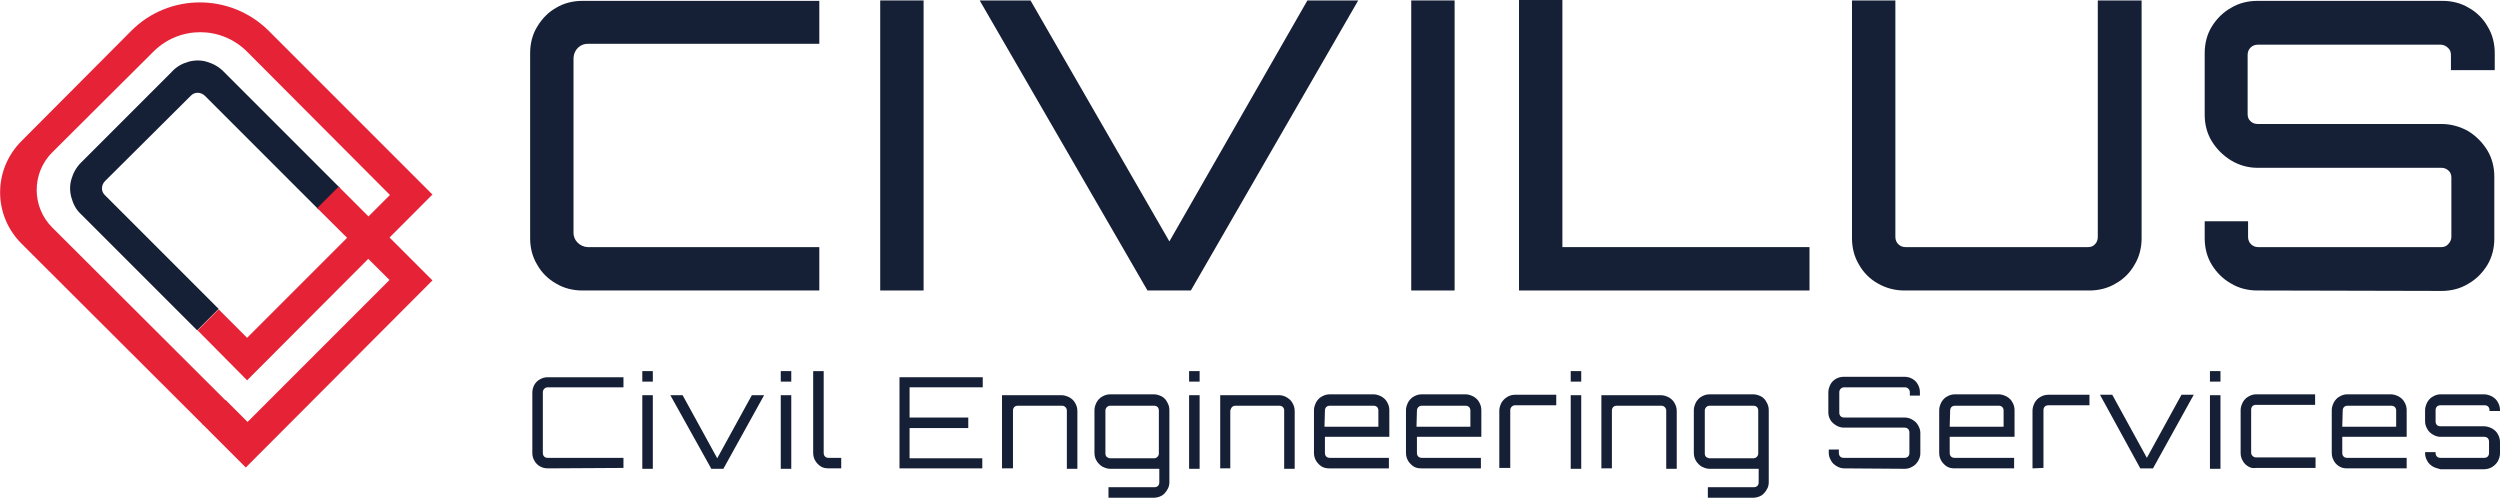 <?xml version="1.0" encoding="utf-8"?>
<!-- Generator: Adobe Illustrator 23.1.0, SVG Export Plug-In . SVG Version: 6.00 Build 0)  -->
<svg version="1.1" id="Capa_1" xmlns="http://www.w3.org/2000/svg" xmlns:xlink="http://www.w3.org/1999/xlink" x="0px" y="0px"
	 viewBox="0 0 570.6 113.6" style="enable-background:new 0 0 570.6 113.6;" xml:space="preserve">
<style type="text/css">
	.st0{fill:#151F35;}
	.st1{fill:#E62237;}
</style>
<title>CivilusSVG</title>
<path class="st0" d="M132.9,66.3c-2.1,0-4.2-0.5-6-1.6c-1.8-1-3.3-2.5-4.3-4.3c-1.1-1.8-1.6-3.9-1.6-6V12.1c0-2.1,0.5-4.2,1.6-6
	c1.1-1.8,2.5-3.3,4.3-4.3c1.8-1.1,3.9-1.6,6-1.6H187V10h-52.7c-1.8-0.1-3.3,1.3-3.4,3.2c0,0.1,0,0.2,0,0.2V53
	c-0.1,1.8,1.4,3.3,3.2,3.4c0.1,0,0.1,0,0.2,0H187v9.9L132.9,66.3z"/>
<path class="st0" d="M200.9,66.3V0.1h9.9v66.2H200.9z"/>
<path class="st0" d="M261.9,66.3L223.6,0.1h11.6l31.7,55l31.5-55H310l-38.2,66.2H261.9z"/>
<path class="st0" d="M322.1,66.3V0.1h9.9v66.2H322.1z"/>
<path class="st0" d="M346.7,66.3V0h9.9v56.4H413v9.9H346.7z"/>
<path class="st0" d="M428.6,64.7c-1.8-1-3.3-2.5-4.3-4.3c-1.1-1.8-1.6-3.9-1.6-6V0.1h9.9v54c0,1.3,1,2.3,2.3,2.3h41.7
	c0.6,0,1.2-0.2,1.6-0.7c0.4-0.4,0.6-1,0.6-1.6v-54h10v54.3c0,2.1-0.5,4.2-1.6,6c-1,1.8-2.5,3.3-4.3,4.3c-1.8,1.1-3.9,1.6-6,1.6
	h-42.3C432.6,66.3,430.5,65.8,428.6,64.7z"/>
<path class="st0" d="M515.2,66.3c-2.1,0-4.2-0.5-6-1.6c-1.8-1-3.3-2.5-4.4-4.3c-1.1-1.8-1.6-3.9-1.6-6v-3.9h9.9v3.6
	c0,1.3,1,2.3,2.3,2.3h41.8c0.6,0,1.2-0.2,1.6-0.7c0.4-0.4,0.7-1,0.7-1.6V40.5c0-0.6-0.2-1.2-0.7-1.6c-0.4-0.4-1-0.6-1.6-0.6h-42
	c-2.1,0-4.2-0.6-6-1.7c-1.8-1.1-3.3-2.6-4.4-4.4c-1.1-1.8-1.6-3.9-1.6-6V12.1c0-2.1,0.5-4.2,1.6-6c1.1-1.8,2.6-3.3,4.4-4.3
	c1.8-1.1,3.9-1.6,6-1.6h42.3c2.1,0,4.2,0.5,6,1.6c1.8,1,3.3,2.5,4.3,4.3c1.1,1.8,1.6,3.9,1.6,6v3.9h-10v-3.5c0-0.6-0.2-1.2-0.7-1.6
	c-0.4-0.4-1-0.7-1.6-0.7h-41.8c-1.3,0-2.3,1-2.3,2.3v13.6c0,0.6,0.2,1.2,0.7,1.6c0.4,0.4,1,0.6,1.6,0.6h42c2.1,0,4.2,0.6,6,1.6
	c1.8,1.1,3.3,2.6,4.4,4.4c1.1,1.8,1.6,3.9,1.6,6v14.2c0,2.1-0.5,4.2-1.6,6c-1.1,1.8-2.6,3.3-4.4,4.3c-1.8,1.1-3.9,1.6-6,1.6
	L515.2,66.3z"/>
<path class="st0" d="M125,106.9c-1.2,0-2.4-0.6-3-1.7c-0.3-0.5-0.5-1.1-0.5-1.7V89.6c0-1.2,0.6-2.4,1.7-3c0.5-0.3,1.1-0.5,1.8-0.5
	h17.3v2.3H125c-0.6,0-1.1,0.5-1.1,1.1v13.9c0,0.3,0.1,0.6,0.3,0.8c0.2,0.2,0.5,0.3,0.8,0.3h17.3v2.3L125,106.9z"/>
<path class="st0" d="M146.6,87.1v-2.4h2.4v2.4H146.6z M146.6,106.9V90.2h2.4v16.8H146.6z"/>
<path class="st0" d="M162.3,106.9L153,90.2h2.8l7.9,14.4l7.9-14.4h2.8l-9.3,16.8H162.3z"/>
<path class="st0" d="M178.2,87.1v-2.4h2.4v2.4H178.2z M178.2,106.9V90.2h2.4v16.8H178.2z"/>
<path class="st0" d="M187.4,106.5c-0.5-0.3-1-0.8-1.3-1.3c-0.3-0.5-0.5-1.1-0.5-1.8V84.7h2.4v18.7c0,0.3,0.1,0.6,0.3,0.8
	c0.2,0.2,0.5,0.3,0.8,0.3h2.9v2.4h-2.8C188.5,106.9,187.9,106.8,187.4,106.5z"/>
<path class="st0" d="M205.3,106.9V86.1h19v2.3h-16.7v6.9H221v2.4h-13.4v6.9h16.6v2.3H205.3z"/>
<path class="st0" d="M228.7,106.9V90.2h13.6c0.6,0,1.2,0.2,1.8,0.5c0.5,0.3,1,0.7,1.3,1.3c0.3,0.5,0.5,1.1,0.5,1.8v13.2h-2.4V93.7
	c0-0.6-0.5-1.1-1.1-1.1l0,0h-10.1c-0.3,0-0.6,0.1-0.8,0.3c-0.2,0.2-0.3,0.5-0.3,0.8v13.2L228.7,106.9z"/>
<path class="st0" d="M253,113.6v-2.4h10.5c0.3,0,0.6-0.1,0.8-0.3c0.2-0.2,0.3-0.5,0.3-0.8v-3.1h-11.2c-0.6,0-1.2-0.2-1.8-0.5
	c-0.5-0.3-1-0.8-1.3-1.3c-0.3-0.5-0.5-1.1-0.5-1.8v-9.8c0-0.6,0.2-1.2,0.5-1.8c0.3-0.5,0.7-1,1.3-1.3c0.5-0.3,1.1-0.5,1.8-0.5h10
	c0.6,0,1.2,0.2,1.8,0.5c0.5,0.3,0.9,0.7,1.2,1.3c0.3,0.5,0.5,1.1,0.5,1.8V110c0,0.6-0.1,1.2-0.5,1.8c-0.3,0.5-0.7,1-1.2,1.3
	c-0.5,0.3-1.2,0.5-1.8,0.5L253,113.6z M253.4,104.6h10c0.6,0,1.1-0.5,1.1-1.1v-9.8c0-0.3-0.1-0.6-0.3-0.8c-0.2-0.2-0.5-0.3-0.8-0.3
	h-10c-0.6,0-1.1,0.5-1.1,1.1v9.8c0,0.3,0.1,0.6,0.3,0.8C252.8,104.4,253.1,104.6,253.4,104.6L253.4,104.6z"/>
<path class="st0" d="M271.4,87.1v-2.4h2.4v2.4H271.4z M271.4,106.9V90.2h2.4v16.8H271.4z"/>
<path class="st0" d="M278.5,106.9V90.2H292c0.6,0,1.2,0.2,1.7,0.5c0.5,0.3,1,0.7,1.3,1.3c0.3,0.5,0.5,1.1,0.5,1.8v13.2h-2.4V93.7
	c0-0.3-0.1-0.6-0.3-0.8c-0.2-0.2-0.5-0.3-0.8-0.3h-10c-0.3,0-0.6,0.1-0.8,0.3c-0.2,0.2-0.3,0.5-0.4,0.8v13.2H278.5z"/>
<path class="st0" d="M301.7,106.5c-0.5-0.3-1-0.8-1.3-1.3c-0.3-0.5-0.5-1.1-0.5-1.8v-9.8c0-0.6,0.2-1.2,0.5-1.8
	c0.3-0.5,0.7-1,1.3-1.3c0.5-0.3,1.1-0.5,1.8-0.5h10c0.6,0,1.2,0.2,1.8,0.5c0.5,0.3,1,0.7,1.3,1.3c0.3,0.5,0.5,1.1,0.5,1.8v6.1h-14.7
	v3.7c0,0.3,0.1,0.6,0.3,0.8c0.2,0.2,0.5,0.3,0.8,0.3H317v2.4h-13.6C302.8,106.9,302.2,106.8,301.7,106.5z M302.3,97.4h12.3v-3.7
	c0-0.3-0.1-0.6-0.3-0.8c-0.2-0.2-0.5-0.3-0.8-0.3h-10c-0.3,0-0.6,0.1-0.8,0.3c-0.2,0.2-0.3,0.5-0.3,0.8L302.3,97.4z"/>
<path class="st0" d="M322.7,106.5c-0.5-0.3-1-0.8-1.3-1.3c-0.3-0.5-0.5-1.1-0.5-1.8v-9.8c0-0.6,0.2-1.2,0.5-1.8
	c0.3-0.5,0.7-1,1.3-1.3c0.5-0.3,1.1-0.5,1.8-0.5h10c0.6,0,1.2,0.2,1.8,0.5c0.5,0.3,1,0.7,1.3,1.3c0.3,0.5,0.5,1.1,0.5,1.8v6.1h-14.7
	v3.7c0,0.3,0.1,0.6,0.3,0.8c0.2,0.2,0.5,0.3,0.8,0.3H338v2.4h-13.6C323.8,106.9,323.2,106.8,322.7,106.5z M323.3,97.4h12.3v-3.7
	c0-0.3-0.1-0.6-0.3-0.8c-0.2-0.2-0.5-0.3-0.8-0.3h-10c-0.6,0-1.1,0.5-1.1,1.1l0,0L323.3,97.4z"/>
<path class="st0" d="M342.2,106.9V93.7c0-0.6,0.2-1.2,0.5-1.8c0.3-0.5,0.8-1,1.3-1.3c0.5-0.3,1.1-0.5,1.8-0.5h9.4v2.4h-9.4
	c-0.6,0-1.1,0.5-1.1,1.1v13.2H342.2z"/>
<path class="st0" d="M358.5,87.1v-2.4h2.4v2.4H358.5z M358.5,106.9V90.2h2.4v16.8H358.5z"/>
<path class="st0" d="M365.5,106.9V90.2h13.6c0.6,0,1.2,0.2,1.8,0.5c0.5,0.3,1,0.7,1.3,1.3c0.3,0.5,0.5,1.1,0.5,1.8v13.2h-2.4V93.7
	c0-0.6-0.5-1.1-1.1-1.1l0,0H369c-0.3,0-0.6,0.1-0.8,0.3c-0.2,0.2-0.3,0.5-0.3,0.8v13.2L365.5,106.9z"/>
<path class="st0" d="M389.8,113.6v-2.4h10.5c0.3,0,0.6-0.1,0.8-0.3c0.2-0.2,0.3-0.5,0.3-0.8v-3.1h-11.2c-0.6,0-1.2-0.2-1.8-0.5
	c-0.5-0.3-1-0.8-1.3-1.3c-0.3-0.5-0.5-1.1-0.5-1.8v-9.8c0-0.6,0.2-1.2,0.5-1.8c0.3-0.5,0.7-1,1.3-1.3c0.5-0.3,1.1-0.5,1.8-0.5h10
	c0.6,0,1.2,0.2,1.8,0.5c0.5,0.3,0.9,0.7,1.2,1.3c0.3,0.5,0.5,1.1,0.5,1.8V110c0,0.6-0.1,1.2-0.5,1.8c-0.3,0.5-0.7,1-1.2,1.3
	c-0.5,0.3-1.2,0.5-1.8,0.5L389.8,113.6z M390.2,104.6h10c0.6,0,1.1-0.5,1.1-1.1v-9.8c0-0.3-0.1-0.6-0.3-0.8
	c-0.2-0.2-0.5-0.3-0.8-0.3h-10c-0.6,0-1.1,0.5-1.1,1.1v9.8c0,0.3,0.1,0.6,0.3,0.8C389.6,104.4,389.9,104.6,390.2,104.6L390.2,104.6z
	"/>
<path class="st0" d="M420.9,106.9c-0.6,0-1.2-0.2-1.7-0.5c-0.5-0.3-1-0.7-1.3-1.3c-0.3-0.5-0.5-1.1-0.5-1.7v-0.8h2.3v0.8
	c0,0.3,0.1,0.6,0.3,0.8c0.2,0.2,0.5,0.3,0.8,0.3h13.9c0.3,0,0.6-0.1,0.8-0.3c0.2-0.2,0.3-0.5,0.3-0.8v-4.7c0-0.3-0.1-0.6-0.3-0.8
	c-0.2-0.2-0.5-0.3-0.8-0.3h-13.9c-0.6,0-1.2-0.2-1.7-0.5c-0.5-0.3-1-0.7-1.3-1.2c-0.3-0.5-0.5-1.1-0.5-1.7v-4.7
	c0-0.6,0.2-1.2,0.5-1.8c0.6-1.1,1.8-1.7,3-1.7h13.9c1.2,0,2.4,0.6,3,1.7c0.3,0.5,0.5,1.1,0.5,1.8v0.8h-2.3v-0.8
	c0-0.6-0.5-1.1-1.1-1.1h-13.9c-0.6,0-1.1,0.5-1.1,1.1v4.7c0,0.3,0.1,0.6,0.3,0.8c0.2,0.2,0.5,0.3,0.8,0.3h13.9
	c0.6,0,1.2,0.2,1.7,0.5c0.5,0.3,1,0.7,1.3,1.3c0.3,0.5,0.5,1.1,0.5,1.7v4.7c0,0.6-0.2,1.2-0.5,1.7c-0.3,0.5-0.7,1-1.3,1.3
	c-0.5,0.3-1.1,0.5-1.7,0.5L420.9,106.9z"/>
<path class="st0" d="M444.4,106.5c-0.5-0.3-1-0.8-1.3-1.3c-0.3-0.5-0.5-1.1-0.5-1.8v-9.8c0-0.6,0.2-1.2,0.5-1.8
	c0.3-0.5,0.7-1,1.3-1.3c0.5-0.3,1.1-0.5,1.8-0.5h10c0.6,0,1.2,0.2,1.8,0.5c0.5,0.3,1,0.7,1.3,1.3c0.3,0.5,0.5,1.1,0.5,1.8v6.1H445
	v3.7c0,0.3,0.1,0.6,0.3,0.8c0.2,0.2,0.5,0.3,0.8,0.3h13.6v2.4h-13.6C445.5,106.9,444.9,106.8,444.4,106.5z M445,97.4h12.3v-3.7
	c0-0.3-0.1-0.6-0.3-0.8c-0.2-0.2-0.5-0.3-0.8-0.3h-10c-0.3,0-0.6,0.1-0.8,0.3c-0.2,0.2-0.3,0.5-0.3,0.8L445,97.4z"/>
<path class="st0" d="M463.9,106.9V93.7c0-0.6,0.2-1.2,0.5-1.8c0.3-0.5,0.7-1,1.3-1.3c0.5-0.3,1.1-0.5,1.8-0.5h9.4v2.4h-9.4
	c-0.3,0-0.6,0.1-0.8,0.3c-0.2,0.2-0.3,0.5-0.3,0.8v13.2L463.9,106.9z"/>
<path class="st0" d="M488.5,106.9l-9.2-16.8h2.8l7.9,14.4l7.9-14.4h2.8l-9.3,16.8H488.5z"/>
<path class="st0" d="M504.4,87.1v-2.4h2.4v2.4H504.4z M504.4,106.9V90.2h2.4v16.8H504.4z"/>
<path class="st0" d="M513.2,106.5c-0.5-0.3-1-0.7-1.3-1.3c-0.3-0.5-0.5-1.1-0.5-1.8v-9.8c0-0.6,0.2-1.2,0.5-1.8
	c0.3-0.5,0.7-1,1.3-1.3c0.5-0.3,1.1-0.5,1.7-0.5h13.5v2.4h-13.5c-0.3,0-0.6,0.1-0.8,0.3c-0.2,0.2-0.3,0.5-0.3,0.8v9.8
	c0,0.6,0.5,1.1,1.1,1.1h13.6v2.4h-13.6C514.3,106.9,513.7,106.8,513.2,106.5z"/>
<path class="st0" d="M534,106.5c-0.5-0.3-1-0.7-1.3-1.3c-0.3-0.5-0.5-1.1-0.5-1.8v-9.8c0-0.6,0.2-1.2,0.5-1.8c0.3-0.5,0.7-1,1.3-1.3
	c0.5-0.3,1.1-0.5,1.7-0.5h10c0.6,0,1.2,0.2,1.8,0.5c0.5,0.3,1,0.7,1.3,1.3c0.3,0.5,0.5,1.1,0.5,1.8v6.1h-14.7v3.7
	c0,0.3,0.1,0.6,0.3,0.8c0.2,0.2,0.5,0.3,0.8,0.3h13.6v2.4h-13.6C535.1,106.9,534.5,106.8,534,106.5z M534.6,97.4h12.3v-3.7
	c0-0.3-0.1-0.6-0.3-0.8c-0.2-0.2-0.5-0.3-0.8-0.3h-10c-0.3,0-0.6,0.1-0.8,0.3c-0.2,0.2-0.3,0.5-0.3,0.8L534.6,97.4z"/>
<path class="st0" d="M555.3,106.5c-0.5-0.3-1-0.7-1.3-1.3c-0.3-0.5-0.5-1.1-0.5-1.8v-0.2h2.4v0.2c0,0.3,0.1,0.6,0.3,0.8
	c0.2,0.2,0.5,0.3,0.8,0.3h10c0.3,0,0.6-0.1,0.8-0.3c0.2-0.2,0.3-0.5,0.3-0.8v-2.6c0-0.3-0.1-0.6-0.3-0.8c-0.2-0.2-0.5-0.3-0.8-0.3
	H557c-0.6,0-1.2-0.2-1.7-0.5c-0.5-0.3-1-0.7-1.3-1.3c-0.3-0.5-0.5-1.1-0.5-1.7v-2.6c0-0.6,0.2-1.2,0.5-1.8c0.3-0.5,0.7-1,1.3-1.3
	c0.5-0.3,1.1-0.5,1.7-0.5h10c0.6,0,1.2,0.2,1.8,0.5c0.5,0.3,1,0.7,1.3,1.3c0.3,0.5,0.5,1.1,0.5,1.8v0.2h-2.4v-0.2
	c0-0.3-0.1-0.6-0.3-0.8c-0.2-0.2-0.5-0.3-0.8-0.3H557c-0.3,0-0.6,0.1-0.8,0.3c-0.2,0.2-0.3,0.5-0.3,0.8v2.6c0,0.3,0.1,0.6,0.3,0.8
	c0.2,0.2,0.5,0.3,0.8,0.3h10c0.6,0,1.2,0.2,1.8,0.5c0.5,0.3,1,0.7,1.3,1.3c0.3,0.5,0.5,1.1,0.5,1.8v2.6c0,0.6-0.2,1.2-0.5,1.8
	c-0.3,0.5-0.8,1-1.3,1.3c-0.5,0.3-1.2,0.5-1.8,0.5h-10C556.4,106.9,555.8,106.8,555.3,106.5z"/>
<path class="st0" d="M18.5,48.9c-1.1-1-1.8-2.3-2.2-3.8c-0.4-1.4-0.4-2.9,0-4.2c0.4-1.4,1.1-2.7,2.2-3.8l20.8-20.8
	c1-1.1,2.3-1.8,3.7-2.2c1.4-0.4,2.9-0.4,4.2,0c1.4,0.4,2.7,1.1,3.8,2.2l26.6,26.6l-4.9,4.9L46.8,21.9c-0.9-0.9-2.3-1-3.2-0.1
	c0,0-0.1,0.1-0.1,0.1L24,41.3c-0.9,0.9-1,2.3-0.1,3.2c0,0,0.1,0.1,0.1,0.1l25.9,25.9L45,75.4L18.5,48.9z"/>
<path class="st1" d="M49.9,70.6l6.5,6.5l32.6-32.6L56.3,11.7c-5.9-5.8-15.3-5.8-21.2,0L11.9,34.8c-4.7,4.7-4.7,12.4,0,17.1
	c0,0,0,0,0,0l39.8,39.7L46.4,97L4.9,55.6c-6.5-6.5-6.5-16.9,0-23.4c0,0,0,0,0,0L30,7c8.6-8.6,22.6-8.6,31.3,0c0,0,0,0,0,0l37.4,37.4
	L56.4,86.8L45.1,75.4L49.9,70.6z"/>
<polygon class="st1" points="77.3,42.6 98.7,64 56.1,106.7 46.1,96.7 51.5,91.3 56.5,96.3 88.9,63.9 72.4,47.5 "/>
</svg>

